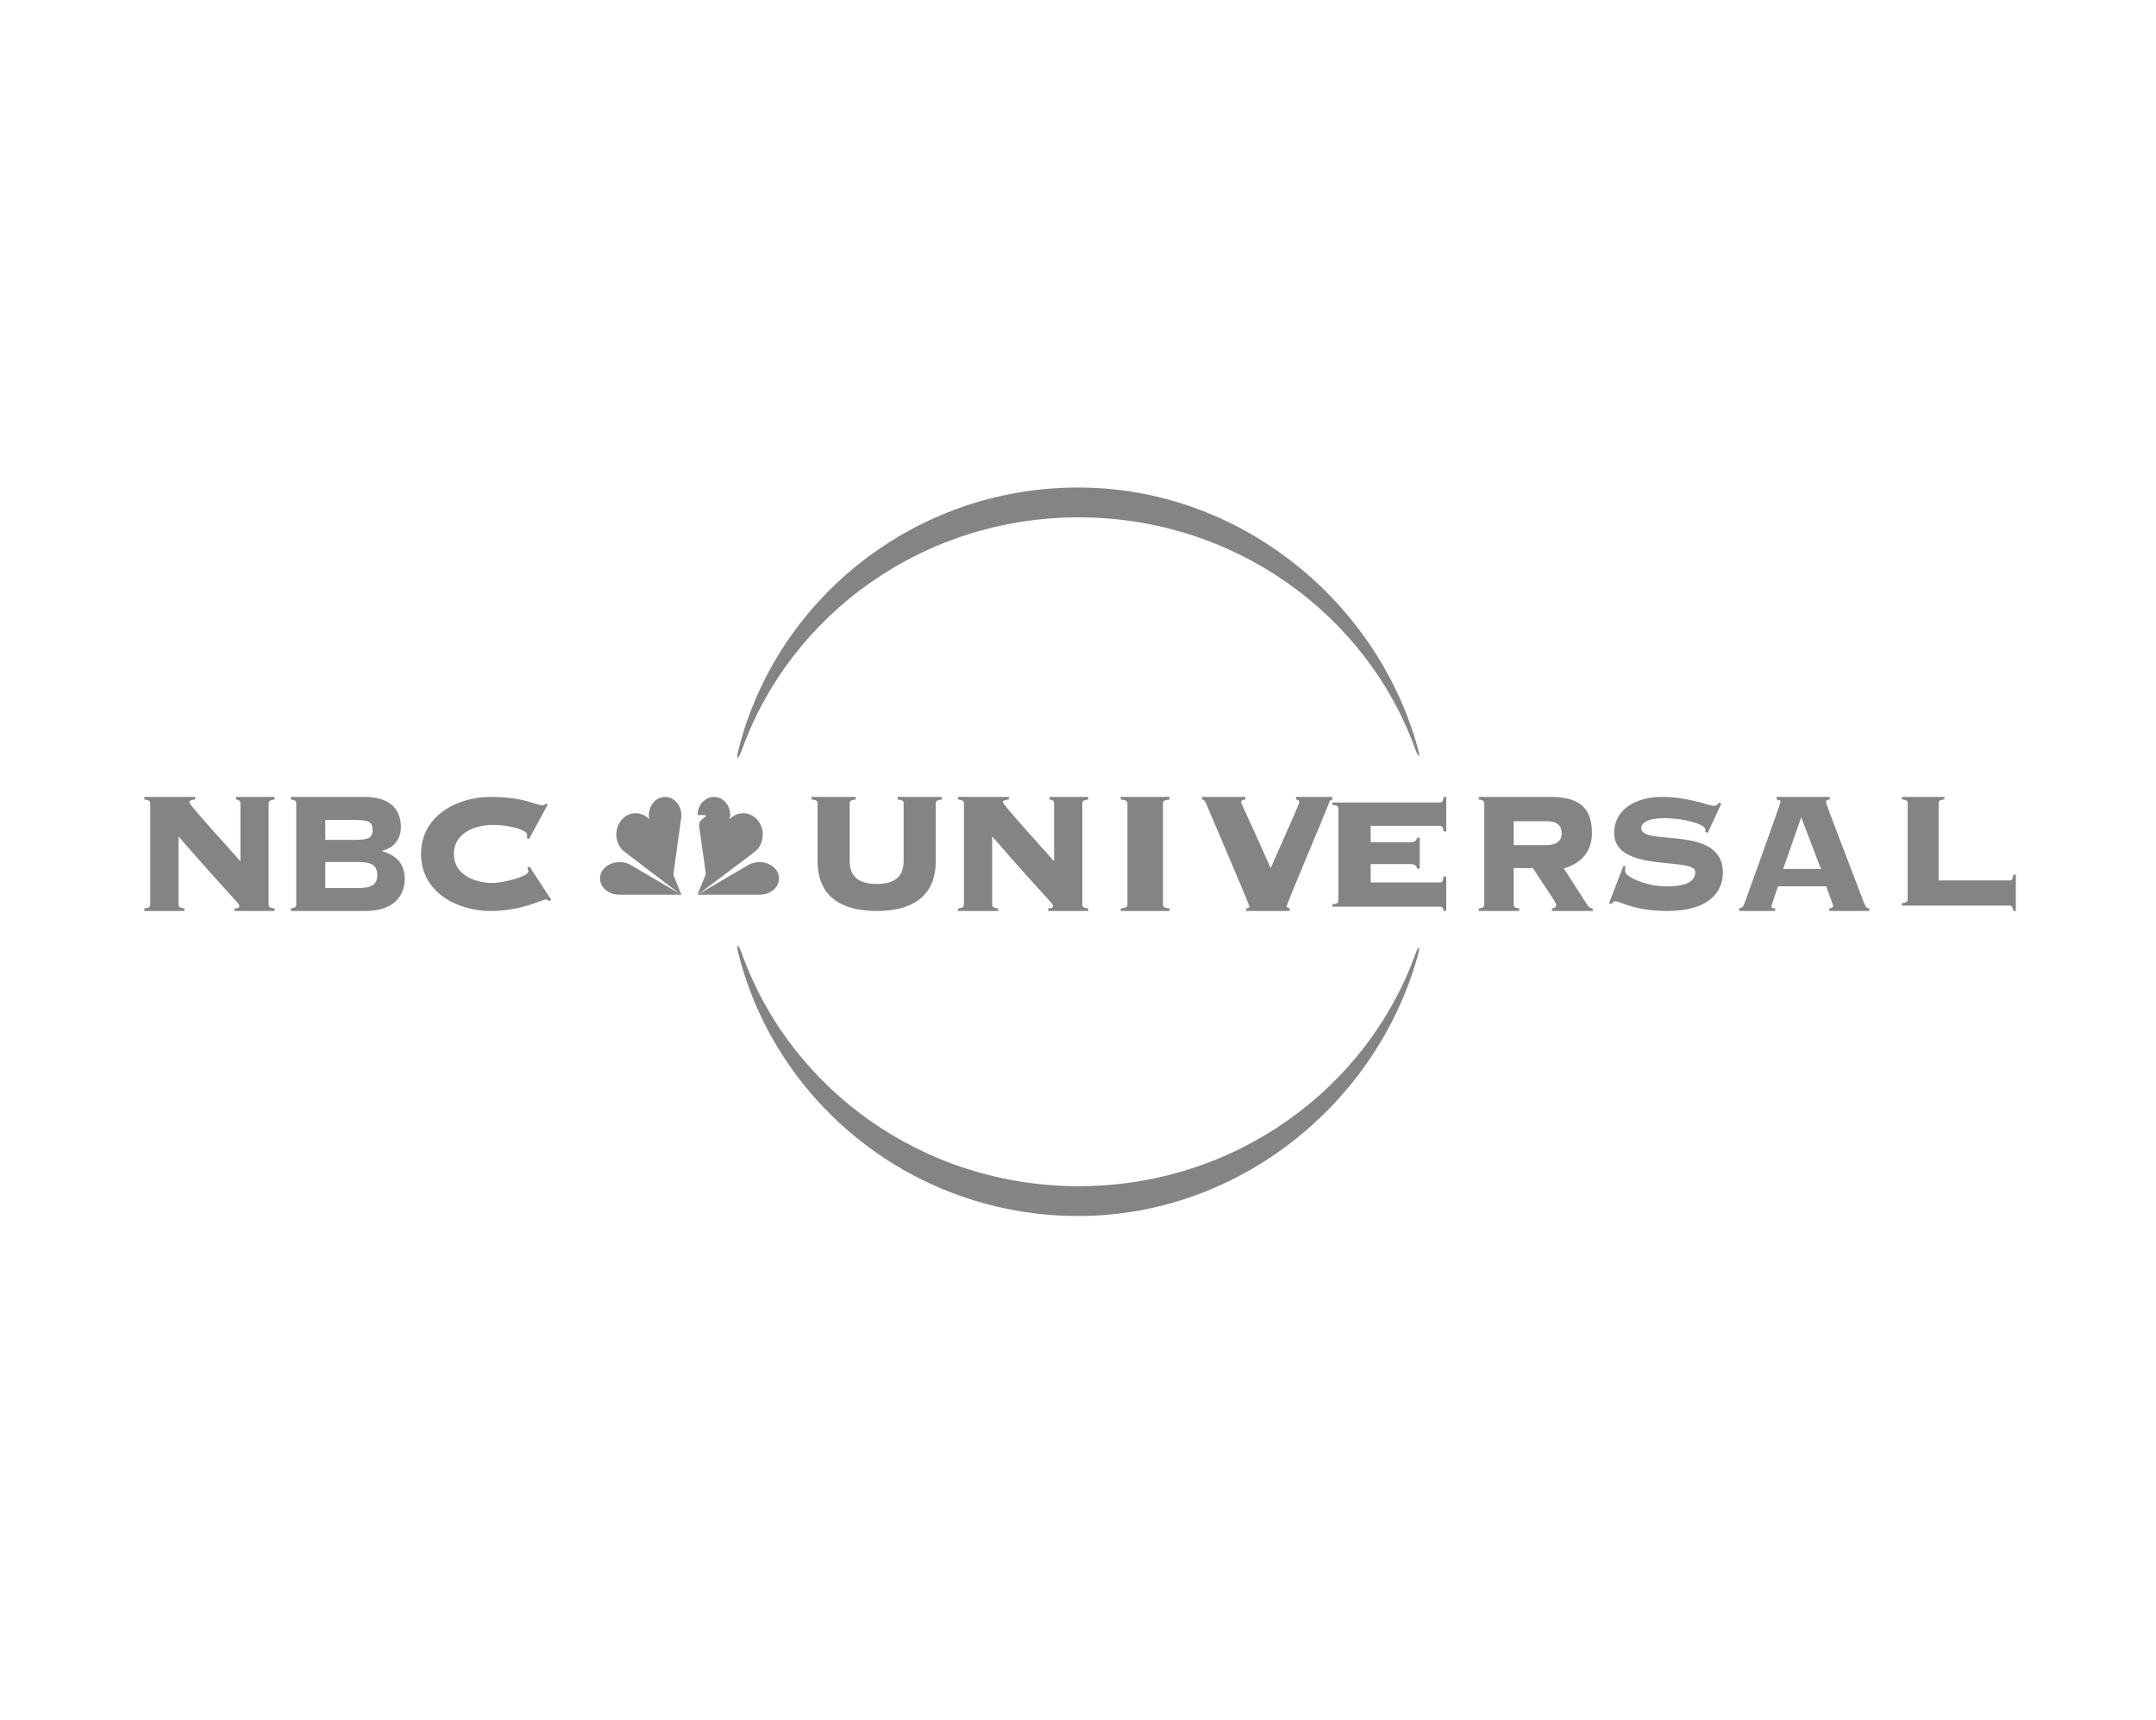 <svg width="104" height="83" viewBox="0 0 104 83" fill="none" xmlns="http://www.w3.org/2000/svg">
<path fill-rule="evenodd" clip-rule="evenodd" d="M35.16 38.98C35.283 39.258 35.211 39.623 35.083 39.871L34.09 42.373L34.081 42.384L33.723 39.847C33.694 39.604 33.926 39.499 34.063 39.382C34.056 39.347 34.021 39.348 33.999 39.331L33.663 39.328L33.653 39.316C33.655 39.001 33.807 38.71 34.063 38.558C34.331 38.384 34.709 38.431 34.941 38.653C35.035 38.748 35.114 38.857 35.16 38.98Z" fill="#848484"/>
<path fill-rule="evenodd" clip-rule="evenodd" d="M32.761 38.887C32.842 39.056 32.889 39.247 32.86 39.459L32.457 42.374C32.459 42.378 32.455 42.382 32.452 42.384L32.347 42.149L31.336 39.603C31.242 39.275 31.329 38.933 31.541 38.698C31.755 38.453 32.106 38.387 32.385 38.519C32.533 38.592 32.674 38.724 32.761 38.887Z" fill="#848484"/>
<path fill-rule="evenodd" clip-rule="evenodd" d="M36.689 39.794C36.852 40.099 36.816 40.563 36.634 40.846C36.521 41.045 36.335 41.145 36.177 41.275L33.659 43.17H33.653L33.682 43.08L35.017 39.776C35.217 39.386 35.598 39.19 36.002 39.249C36.279 39.305 36.556 39.502 36.689 39.794Z" fill="#848484"/>
<path fill-rule="evenodd" clip-rule="evenodd" d="M31.488 39.772L32.868 43.17H32.846L30.065 41.052C29.782 40.788 29.666 40.393 29.762 39.994C29.834 39.695 30.059 39.416 30.325 39.305C30.762 39.127 31.255 39.315 31.488 39.772Z" fill="#848484"/>
<path fill-rule="evenodd" clip-rule="evenodd" d="M37.502 42.07C37.64 42.317 37.585 42.655 37.387 42.865C37.19 43.066 36.928 43.175 36.619 43.169L33.653 43.17L36.138 41.713C36.38 41.582 36.749 41.558 37.014 41.665C37.218 41.732 37.411 41.901 37.502 42.07Z" fill="#848484"/>
<path fill-rule="evenodd" clip-rule="evenodd" d="M29.02 42.07C28.882 42.317 28.936 42.655 29.134 42.865C29.331 43.066 29.593 43.175 29.903 43.169L32.868 43.17L30.384 41.713C30.141 41.582 29.772 41.558 29.508 41.665C29.303 41.732 29.11 41.901 29.02 42.07Z" fill="#848484"/>
<path fill-rule="evenodd" clip-rule="evenodd" d="M7.248 38.766C7.248 38.672 7.218 38.599 6.964 38.578V38.452H9.413V38.578C9.179 38.588 9.128 38.651 9.128 38.714C9.128 38.829 10.886 40.754 11.598 41.56V38.766C11.598 38.641 11.516 38.588 11.384 38.578V38.452H13.244V38.578C12.99 38.599 12.959 38.672 12.959 38.766V43.643C12.959 43.737 12.99 43.81 13.244 43.831V43.956H11.313V43.831C11.496 43.831 11.546 43.79 11.546 43.716C11.546 43.58 11.293 43.444 8.61 40.357V43.643C8.61 43.737 8.64 43.81 8.895 43.831V43.956H6.964V43.831C7.218 43.81 7.248 43.737 7.248 43.643V38.766Z" fill="#848484"/>
<path fill-rule="evenodd" clip-rule="evenodd" d="M15.692 42.847H17.281C17.935 42.847 18.197 42.68 18.197 42.22C18.197 41.759 17.935 41.592 17.281 41.592H15.692V42.847ZM15.692 40.525H16.963C17.767 40.525 17.972 40.462 17.972 40.043C17.972 39.624 17.767 39.562 16.963 39.562H15.692V40.525ZM14.29 38.766C14.29 38.672 14.262 38.599 14.029 38.578V38.452H17.589C18.599 38.452 19.337 38.871 19.337 39.907C19.337 40.535 18.963 40.922 18.44 41.047V41.068C19.066 41.257 19.523 41.634 19.523 42.408C19.523 43.245 18.963 43.956 17.636 43.956H14.029V43.831C14.262 43.81 14.29 43.737 14.29 43.643V38.766Z" fill="#848484"/>
<path fill-rule="evenodd" clip-rule="evenodd" d="M25.512 40.499L25.41 40.427C25.42 40.387 25.43 40.346 25.43 40.274C25.43 40.069 24.648 39.803 23.784 39.803C22.961 39.803 21.894 40.161 21.894 41.204C21.894 42.248 22.961 42.606 23.784 42.606C24.14 42.606 25.491 42.33 25.491 42.033C25.491 41.972 25.45 41.931 25.43 41.88L25.542 41.808L26.588 43.414L26.467 43.486C26.436 43.414 26.395 43.404 26.324 43.404C26.121 43.404 25.176 43.956 23.662 43.956C22.036 43.956 20.309 43.036 20.309 41.204C20.309 39.373 22.036 38.452 23.662 38.452C24.475 38.452 25.054 38.555 25.46 38.668C25.857 38.78 26.06 38.862 26.162 38.862C26.223 38.862 26.274 38.831 26.314 38.78L26.426 38.811L25.512 40.499Z" fill="#848484"/>
<path fill-rule="evenodd" clip-rule="evenodd" d="M43.59 38.762C43.59 38.67 43.559 38.597 43.3 38.577V38.452H45.428V38.577C45.17 38.597 45.139 38.67 45.139 38.762V41.536C45.139 43.356 43.869 43.956 42.288 43.956C40.708 43.956 39.438 43.356 39.438 41.536V38.762C39.438 38.67 39.407 38.597 39.148 38.577V38.452H41.276V38.577C41.018 38.597 40.987 38.67 40.987 38.762V41.536C40.987 42.332 41.462 42.653 42.288 42.653C43.115 42.653 43.59 42.332 43.59 41.536V38.762Z" fill="#848484"/>
<path fill-rule="evenodd" clip-rule="evenodd" d="M46.498 38.766C46.498 38.672 46.467 38.599 46.213 38.578V38.452H48.663V38.578C48.428 38.588 48.378 38.651 48.378 38.714C48.378 38.829 50.136 40.754 50.847 41.56V38.766C50.847 38.641 50.766 38.588 50.633 38.578V38.452H52.493V38.578C52.239 38.599 52.208 38.672 52.208 38.766V43.643C52.208 43.737 52.239 43.81 52.493 43.831V43.956H50.562V43.831C50.745 43.831 50.796 43.79 50.796 43.716C50.796 43.58 50.542 43.444 47.859 40.357V43.643C47.859 43.737 47.89 43.81 48.144 43.831V43.956H46.213V43.831C46.467 43.81 46.498 43.737 46.498 43.643V38.766Z" fill="#848484"/>
<path fill-rule="evenodd" clip-rule="evenodd" d="M54.063 43.956V43.831C54.349 43.81 54.384 43.737 54.384 43.643V38.766C54.384 38.672 54.349 38.599 54.063 38.578V38.452H56.418V38.578C56.133 38.599 56.098 38.672 56.098 38.766V43.643C56.098 43.737 56.133 43.81 56.418 43.831V43.956H54.063Z" fill="#848484"/>
<path fill-rule="evenodd" clip-rule="evenodd" d="M60.116 43.956V43.831C60.238 43.81 60.268 43.779 60.268 43.737C60.268 43.643 58.446 39.415 58.222 38.871C58.131 38.641 58.09 38.588 57.988 38.578V38.452H60.075V38.578C59.912 38.588 59.871 38.63 59.871 38.703C59.871 38.787 60.024 39.038 61.296 41.885C62.507 39.122 62.67 38.819 62.67 38.693C62.67 38.62 62.64 38.588 62.518 38.578V38.452H64.268V38.578C64.187 38.599 64.146 38.62 64.116 38.714C64.014 39.049 62.07 43.58 62.07 43.726C62.07 43.779 62.12 43.821 62.212 43.821V43.956H60.116Z" fill="#848484"/>
<path fill-rule="evenodd" clip-rule="evenodd" d="M68.486 41.911H68.361C68.33 41.787 68.257 41.692 68.049 41.692H66.117V42.58H69.451C69.566 42.58 69.607 42.532 69.638 42.294H69.763V43.956H69.638C69.607 43.794 69.566 43.746 69.451 43.746H64.268V43.632C64.528 43.613 64.559 43.545 64.559 43.459V39.006C64.559 38.921 64.528 38.854 64.268 38.835V38.72H69.451C69.566 38.72 69.607 38.672 69.638 38.452H69.763V40.115H69.638C69.607 39.895 69.566 39.847 69.451 39.847H66.117V40.64H68.049C68.257 40.64 68.33 40.545 68.361 40.421H68.486V41.911Z" fill="#848484"/>
<path fill-rule="evenodd" clip-rule="evenodd" d="M73.016 40.775H74.606C75.163 40.775 75.334 40.504 75.334 40.2C75.334 39.896 75.163 39.624 74.606 39.624H73.016V40.775ZM73.016 43.643C73.016 43.737 73.045 43.81 73.281 43.831V43.956H71.333V43.831C71.569 43.81 71.598 43.737 71.598 43.643V38.766C71.598 38.672 71.569 38.599 71.333 38.578V38.452H74.794C76.194 38.452 76.79 38.996 76.79 40.189C76.79 41.152 76.222 41.665 75.438 41.906L76.553 43.643C76.638 43.779 76.724 43.831 76.828 43.831V43.956H74.86V43.831C74.993 43.821 75.069 43.768 75.069 43.643C75.069 43.548 74.067 42.105 73.944 41.885H73.016V43.643Z" fill="#848484"/>
<path fill-rule="evenodd" clip-rule="evenodd" d="M78.316 41.767L78.412 41.819C78.392 41.87 78.392 41.941 78.392 42.033C78.392 42.31 79.41 42.77 80.398 42.77C81.35 42.77 81.777 42.525 81.777 42.074C81.777 41.317 77.861 42.156 77.861 40.182C77.861 39.159 78.773 38.452 80.17 38.452C81.473 38.452 82.414 38.883 82.67 38.883C82.794 38.883 82.861 38.811 82.927 38.729L83.032 38.77L82.376 40.192L82.262 40.13V40.018C82.262 39.762 81.178 39.476 80.284 39.476C79.457 39.476 79.172 39.721 79.172 39.956C79.172 40.867 83.108 39.752 83.108 42.105C83.108 42.985 82.49 43.956 80.427 43.956C78.839 43.956 78.136 43.486 77.917 43.486C77.842 43.486 77.784 43.558 77.727 43.619L77.613 43.588L78.316 41.767Z" fill="#848484"/>
<path fill-rule="evenodd" clip-rule="evenodd" d="M86.013 41.927H87.838L86.886 39.436L86.013 41.927ZM85.767 42.764C85.512 43.528 85.453 43.663 85.453 43.726C85.453 43.79 85.492 43.831 85.63 43.831V43.956H83.893V43.831C84.03 43.8 84.089 43.758 84.149 43.59C84.237 43.35 85.895 38.745 85.895 38.683C85.895 38.609 85.787 38.588 85.699 38.578V38.452H88.259V38.578C88.151 38.588 88.083 38.609 88.083 38.714C88.083 38.798 89.29 41.927 89.898 43.517C89.996 43.768 90.055 43.831 90.173 43.831V43.956H88.24V43.831C88.378 43.821 88.426 43.768 88.426 43.705C88.426 43.663 88.132 42.9 88.093 42.764H85.767Z" fill="#848484"/>
<path fill-rule="evenodd" clip-rule="evenodd" d="M93.515 42.481H96.939C97.049 42.481 97.089 42.431 97.119 42.201H97.238V43.956H97.119C97.089 43.747 97.049 43.697 96.939 43.697H91.743V43.578C91.992 43.558 92.022 43.487 92.022 43.398V38.751C92.022 38.662 91.992 38.592 91.743 38.572V38.452H93.793V38.572C93.545 38.592 93.515 38.662 93.515 38.751V42.481Z" fill="#848484"/>
<path fill-rule="evenodd" clip-rule="evenodd" d="M35.794 36.166C38.14 29.642 44.523 24.962 52.034 24.962C59.537 24.962 65.916 29.634 68.269 36.148C68.408 36.534 68.534 36.62 68.405 36.15C66.466 29.029 59.815 23.523 52.01 23.523C44.111 23.523 37.48 28.891 35.63 36.142C35.488 36.699 35.597 36.713 35.794 36.166Z" fill="#848484"/>
<path fill-rule="evenodd" clip-rule="evenodd" d="M35.794 46.032C38.14 52.555 44.523 57.235 52.034 57.235C59.537 57.235 65.916 52.563 68.269 46.049C68.408 45.663 68.534 45.577 68.405 46.048C66.466 53.169 59.815 58.674 52.01 58.674C44.111 58.674 37.48 53.306 35.63 46.055C35.488 45.498 35.597 45.484 35.794 46.032Z" fill="#848484"/>
</svg>
